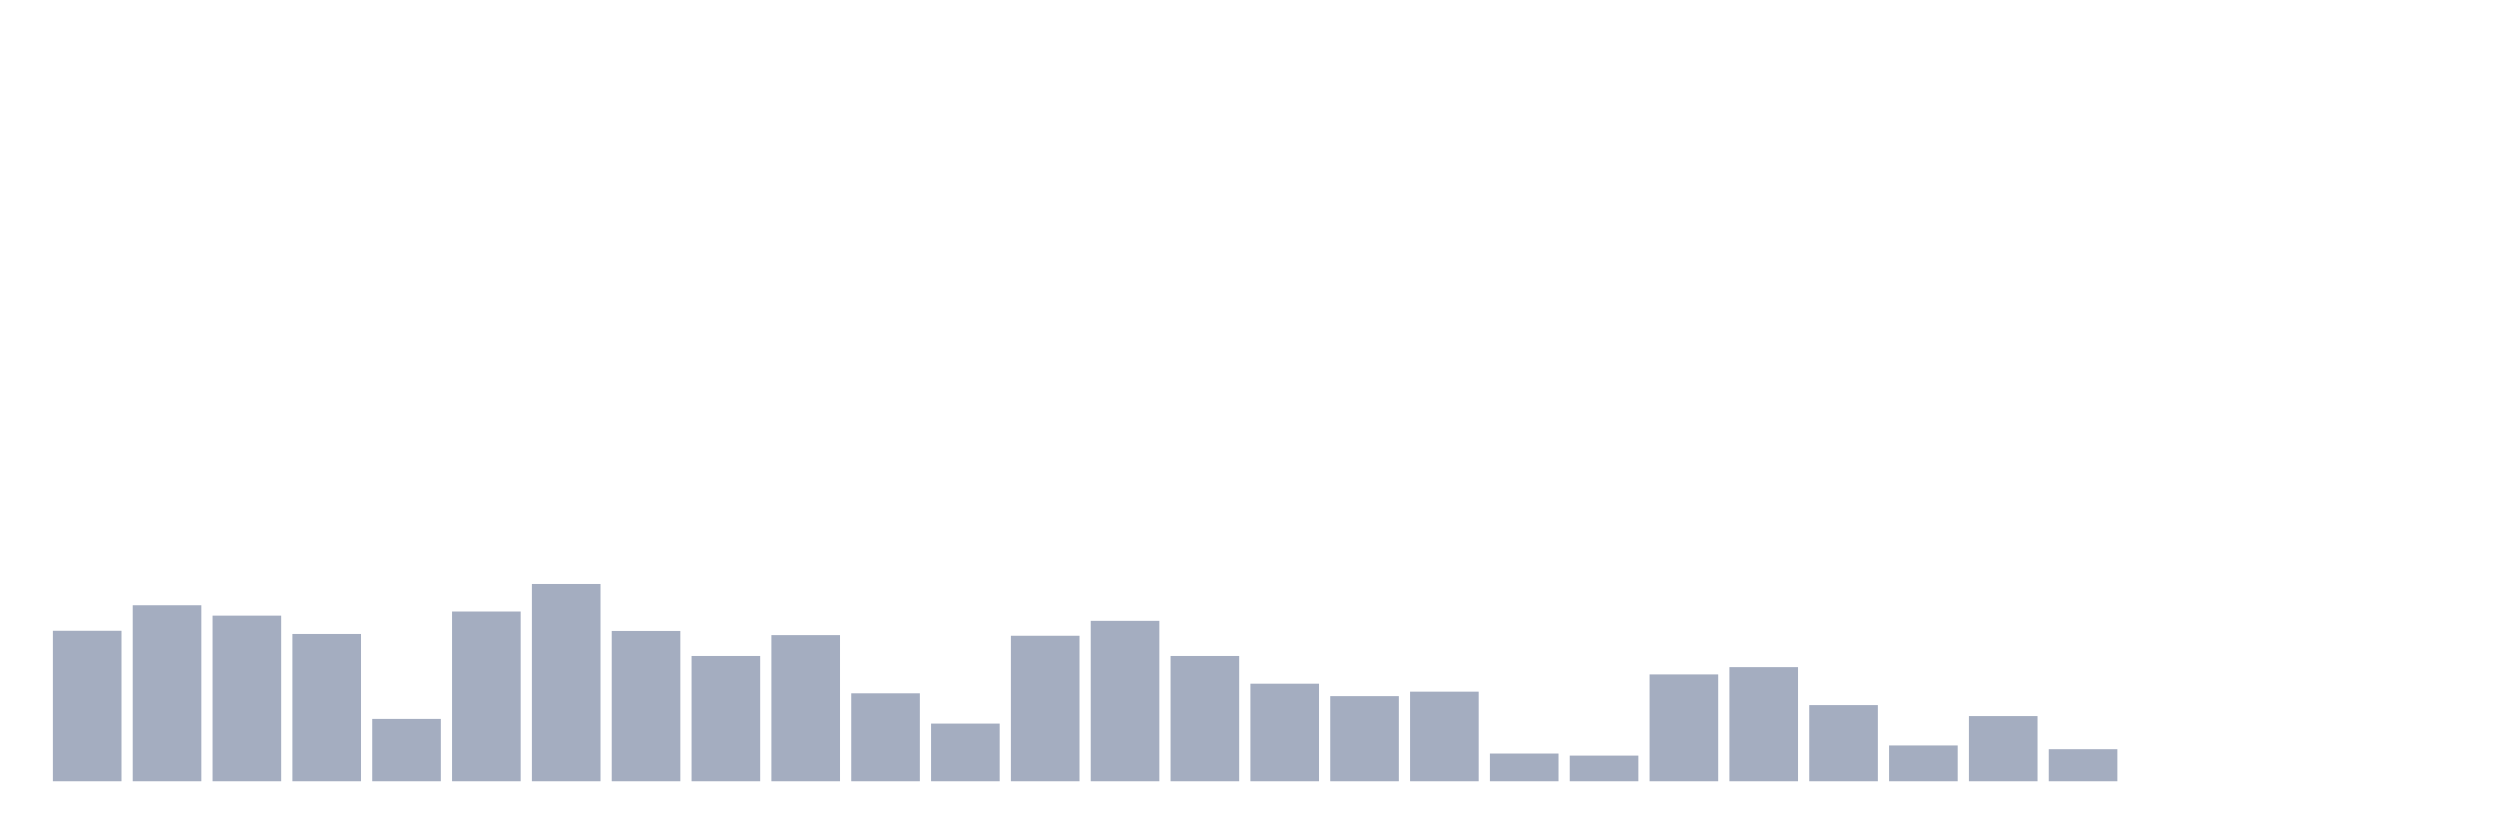<svg xmlns="http://www.w3.org/2000/svg" viewBox="0 0 480 160"><g transform="translate(10,10)"><rect class="bar" x="0.153" width="13.175" y="111.108" height="28.892" fill="rgb(164,173,192)"></rect><rect class="bar" x="15.482" width="13.175" y="106.208" height="33.792" fill="rgb(164,173,192)"></rect><rect class="bar" x="30.81" width="13.175" y="108.201" height="31.799" fill="rgb(164,173,192)"></rect><rect class="bar" x="46.138" width="13.175" y="111.722" height="28.278" fill="rgb(164,173,192)"></rect><rect class="bar" x="61.466" width="13.175" y="128.03" height="11.97" fill="rgb(164,173,192)"></rect><rect class="bar" x="76.794" width="13.175" y="107.411" height="32.589" fill="rgb(164,173,192)"></rect><rect class="bar" x="92.123" width="13.175" y="102.124" height="37.876" fill="rgb(164,173,192)"></rect><rect class="bar" x="107.451" width="13.175" y="111.143" height="28.857" fill="rgb(164,173,192)"></rect><rect class="bar" x="122.779" width="13.175" y="115.947" height="24.053" fill="rgb(164,173,192)"></rect><rect class="bar" x="138.107" width="13.175" y="111.942" height="28.058" fill="rgb(164,173,192)"></rect><rect class="bar" x="153.436" width="13.175" y="123.113" height="16.887" fill="rgb(164,173,192)"></rect><rect class="bar" x="168.764" width="13.175" y="128.926" height="11.074" fill="rgb(164,173,192)"></rect><rect class="bar" x="184.092" width="13.175" y="112.065" height="27.935" fill="rgb(164,173,192)"></rect><rect class="bar" x="199.42" width="13.175" y="109.202" height="30.798" fill="rgb(164,173,192)"></rect><rect class="bar" x="214.748" width="13.175" y="115.947" height="24.053" fill="rgb(164,173,192)"></rect><rect class="bar" x="230.077" width="13.175" y="121.268" height="18.732" fill="rgb(164,173,192)"></rect><rect class="bar" x="245.405" width="13.175" y="123.657" height="16.343" fill="rgb(164,173,192)"></rect><rect class="bar" x="260.733" width="13.175" y="122.796" height="17.204" fill="rgb(164,173,192)"></rect><rect class="bar" x="276.061" width="13.175" y="134.678" height="5.322" fill="rgb(164,173,192)"></rect><rect class="bar" x="291.39" width="13.175" y="135.073" height="4.927" fill="rgb(164,173,192)"></rect><rect class="bar" x="306.718" width="13.175" y="119.486" height="20.514" fill="rgb(164,173,192)"></rect><rect class="bar" x="322.046" width="13.175" y="118.089" height="21.911" fill="rgb(164,173,192)"></rect><rect class="bar" x="337.374" width="13.175" y="125.378" height="14.622" fill="rgb(164,173,192)"></rect><rect class="bar" x="352.702" width="13.175" y="133.124" height="6.876" fill="rgb(164,173,192)"></rect><rect class="bar" x="368.031" width="13.175" y="127.486" height="12.514" fill="rgb(164,173,192)"></rect><rect class="bar" x="383.359" width="13.175" y="133.844" height="6.156" fill="rgb(164,173,192)"></rect><rect class="bar" x="398.687" width="13.175" y="140" height="0" fill="rgb(164,173,192)"></rect><rect class="bar" x="414.015" width="13.175" y="140" height="0" fill="rgb(164,173,192)"></rect><rect class="bar" x="429.344" width="13.175" y="140" height="0" fill="rgb(164,173,192)"></rect><rect class="bar" x="444.672" width="13.175" y="140" height="0" fill="rgb(164,173,192)"></rect></g></svg>